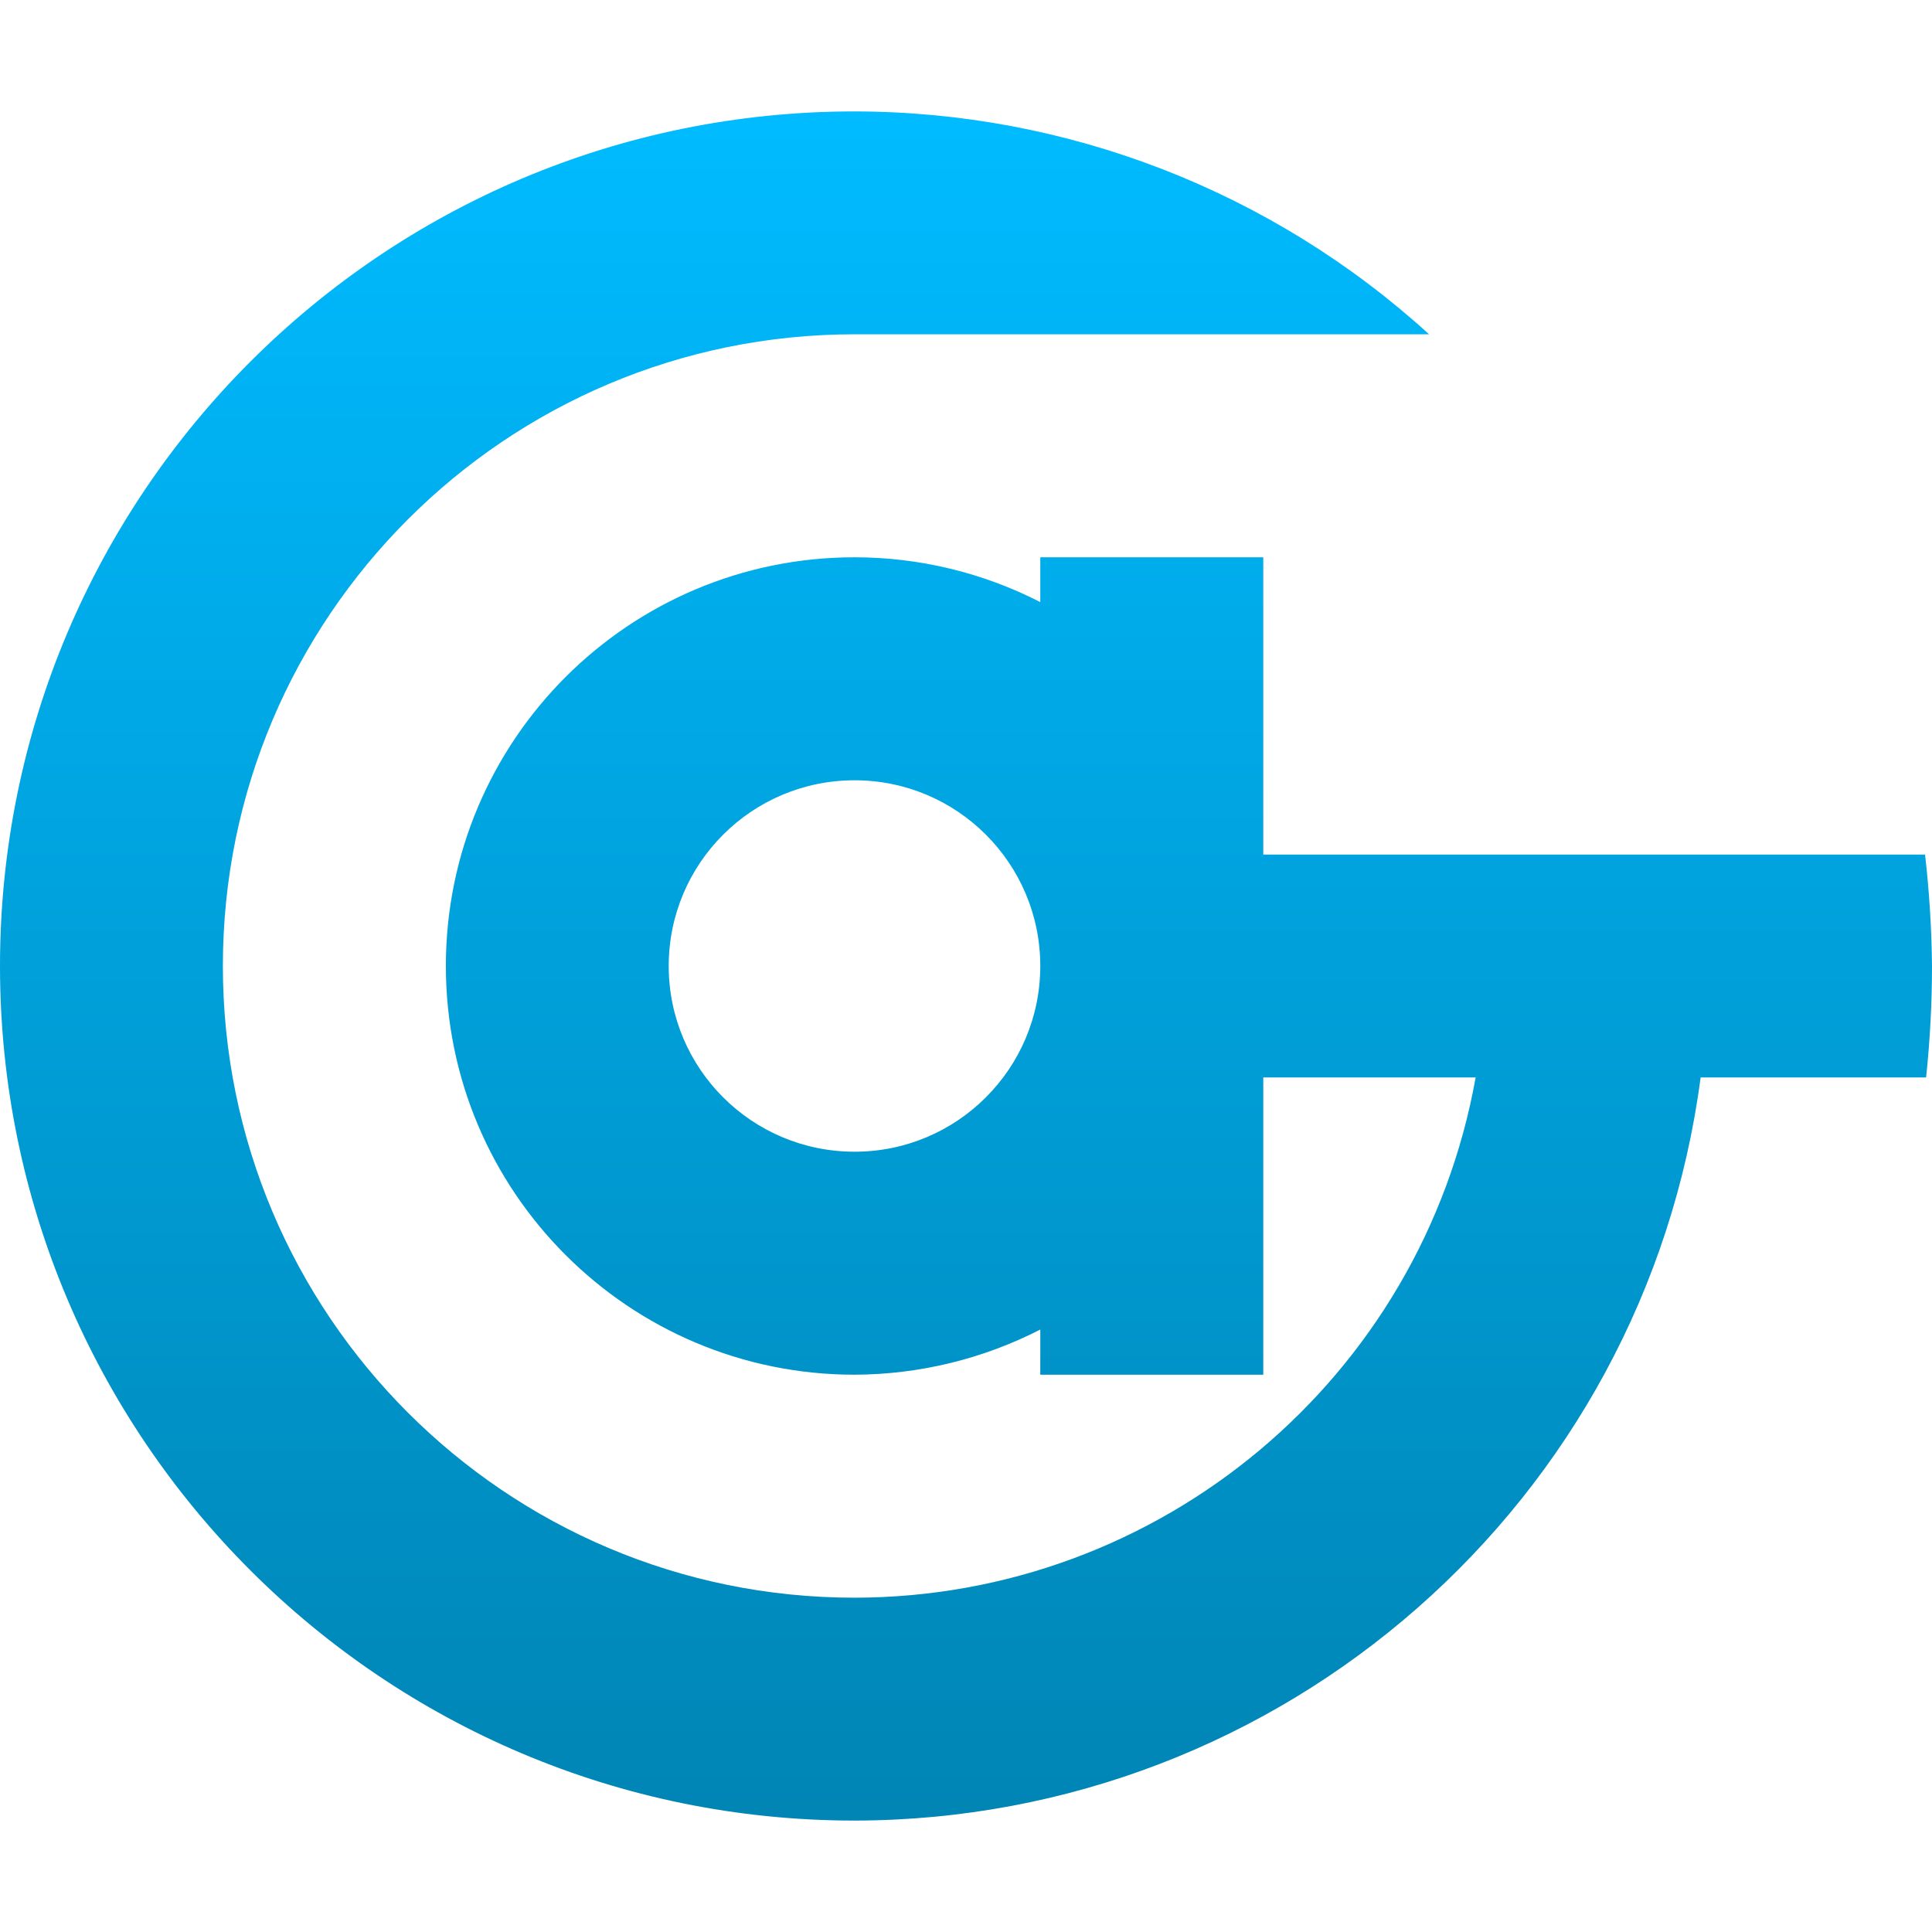 <svg xmlns="http://www.w3.org/2000/svg" xmlns:xlink="http://www.w3.org/1999/xlink" width="64" height="64" viewBox="0 0 64 64" version="1.1">
<defs>
<linearGradient id="linear0" gradientUnits="userSpaceOnUse" x1="0" y1="0" x2="0" y2="1" gradientTransform="matrix(64,0,0,56.617,0,3.691)">
<stop offset="0" style="stop-color:#00bbff;stop-opacity:1;"/>
<stop offset="1" style="stop-color:#0085b5;stop-opacity:1;"/>
</linearGradient>
</defs>
<g id="surface1">
<path style=" stroke:none;fill-rule:evenodd;fill:url(#linear0);" d="M 41.848 28.309 L 63.77 28.309 C 63.91 29.531 63.988 30.77 64 32 C 64 33.23 63.934 34.465 63.805 35.691 L 56.336 35.691 C 54.484 49.766 42.5 60.289 28.309 60.309 C 12.672 60.309 0 47.633 0 32 C 0 16.367 12.672 3.691 28.309 3.691 C 35.352 3.699 42.137 6.332 47.34 11.074 L 28.309 11.074 C 16.754 11.074 7.383 20.445 7.383 32 C 7.383 43.555 16.754 52.926 28.309 52.926 C 38.434 52.914 47.098 45.656 48.883 35.691 L 41.848 35.691 L 41.848 45.539 L 34.461 45.539 L 34.461 44.043 C 32.555 45.02 30.449 45.531 28.309 45.539 C 20.832 45.539 14.77 39.477 14.77 32 C 14.77 24.523 20.832 18.461 28.309 18.461 C 30.449 18.461 32.555 18.969 34.461 19.945 L 34.461 18.461 L 41.848 18.461 Z M 28.309 25.848 C 31.707 25.848 34.461 28.602 34.461 32 C 34.461 35.398 31.707 38.152 28.309 38.152 C 24.906 38.152 22.152 35.398 22.152 32 C 22.152 28.602 24.906 25.848 28.309 25.848 Z M 28.309 25.848 "/>
</g>
</svg>
